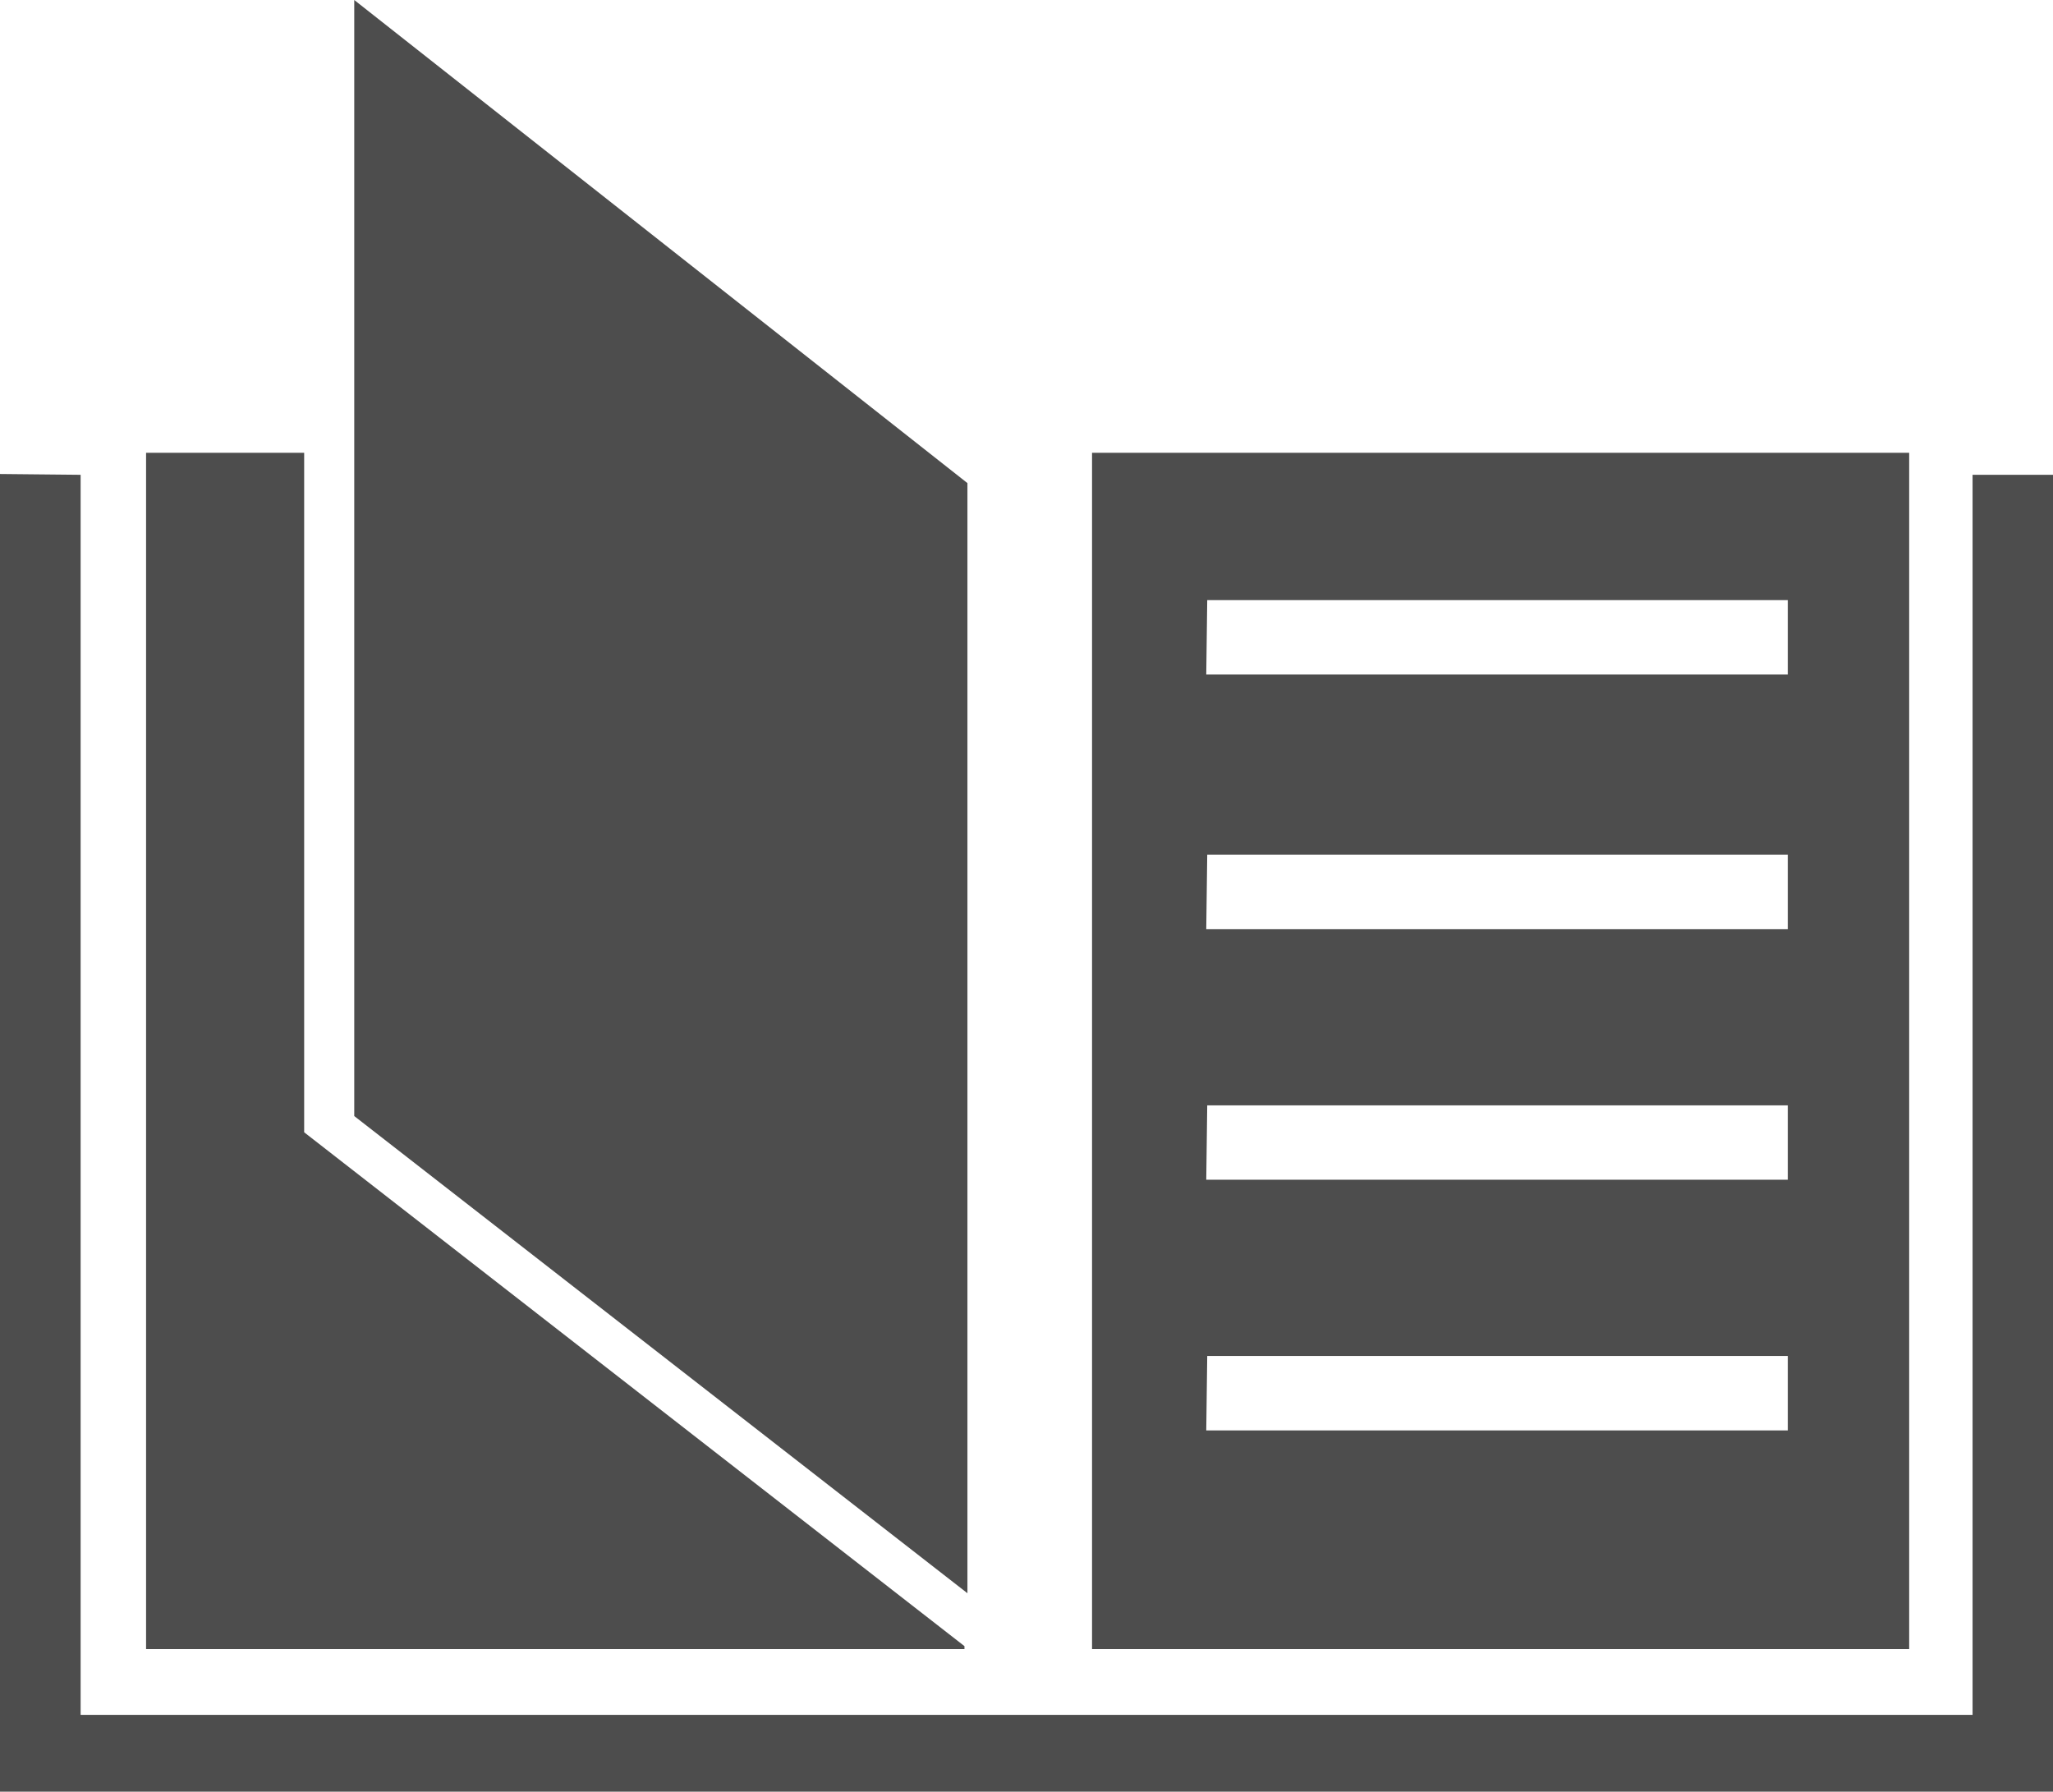 <?xml version="1.0" encoding="UTF-8" standalone="no"?>
<!-- Created with Inkscape (http://www.inkscape.org/) -->

<svg
   width="109.087mm"
   height="95.193mm"
   viewBox="0 0 109.087 95.193"
   version="1.1"
   id="svg1"
   xml:space="preserve"
   sodipodi:docname="accommodiq-logo.svg"
   inkscape:version="1.3 (0e150ed6c4, 2023-07-21)"
   xmlns:inkscape="http://www.inkscape.org/namespaces/inkscape"
   xmlns:sodipodi="http://sodipodi.sourceforge.net/DTD/sodipodi-0.dtd"
   xmlns="http://www.w3.org/2000/svg"
   xmlns:svg="http://www.w3.org/2000/svg"><sodipodi:namedview
     id="namedview1"
     pagecolor="#000000"
     bordercolor="#000000"
     borderopacity="0"
     inkscape:showpageshadow="2"
     inkscape:pageopacity="0.0"
     inkscape:pagecheckerboard="0"
     inkscape:deskcolor="#d1d1d1"
     inkscape:document-units="mm"
     showguides="true"
     inkscape:zoom="2.0899411"
     inkscape:cx="374.17323"
     inkscape:cy="387.80998"
     inkscape:window-width="2560"
     inkscape:window-height="1369"
     inkscape:window-x="-8"
     inkscape:window-y="-8"
     inkscape:window-maximized="1"
     inkscape:current-layer="layer1"><sodipodi:guide
       position="67.663,209.423"
       orientation="0,-1"
       id="guide18"
       inkscape:locked="false" /><sodipodi:guide
       position="51.281,254.72"
       orientation="1,0"
       id="guide19"
       inkscape:locked="false" /></sodipodi:namedview><defs
     id="defs1"><linearGradient
       id="swatch8"
       inkscape:swatch="solid"><stop
         style="stop-color:#ffffff;stop-opacity:1;"
         offset="0"
         id="stop8" /></linearGradient><linearGradient
       id="swatch1"
       inkscape:swatch="solid"><stop
         style="stop-color:#000000;stop-opacity:1;"
         offset="0"
         id="stop1" /></linearGradient></defs><g
     inkscape:label="Layer 1"
     inkscape:groupmode="layer"
     id="layer1"
     transform="translate(-35.194,-64.068)"><path
       style="fill:#4d4d4d;fill-opacity:1;stroke:none;stroke-width:1.364;stroke-linejoin:bevel;stroke-miterlimit:0.4;stroke-dasharray:none;stroke-opacity:1"
       d="M 35.194,89.252 V 159.261 H 144.282 V 89.295 h -4.275 V 155.181 H 39.478 V 89.295 Z"
       id="path31" /><path
       id="rect6"
       style="fill:#4d4d4d;fill-opacity:1;stroke:none;stroke-width:0.536;stroke-opacity:1"
       d="m 42.956,88.124 v 63.563 h 43.485 v -0.158 L 51.356,124.228 V 88.124 Z" /><path
       id="rect7"
       style="fill:#4d4d4d;fill-opacity:1;stroke:none;stroke-width:0.536;stroke-opacity:1"
       d="m 93.22,88.124 v 63.563 H 136.639 V 88.124 Z m 6.121,7.829 h 30.848 v 3.953 H 99.289 Z m 0,13.525 h 30.848 v 3.954 H 99.289 Z m 0,13.318 h 30.848 v 3.953 H 99.289 Z m 0,13.317 h 30.848 v 3.954 H 99.289 Z" /><path
       style="fill:#4d4d4d;fill-opacity:1;stroke:none;stroke-width:0.877;stroke-miterlimit:3;stroke-dasharray:none;stroke-opacity:1"
       d="m 54.017,64.068 v 59.297 l 32.582,25.353 V 89.736 Z"
       id="path8" /></g></svg>
